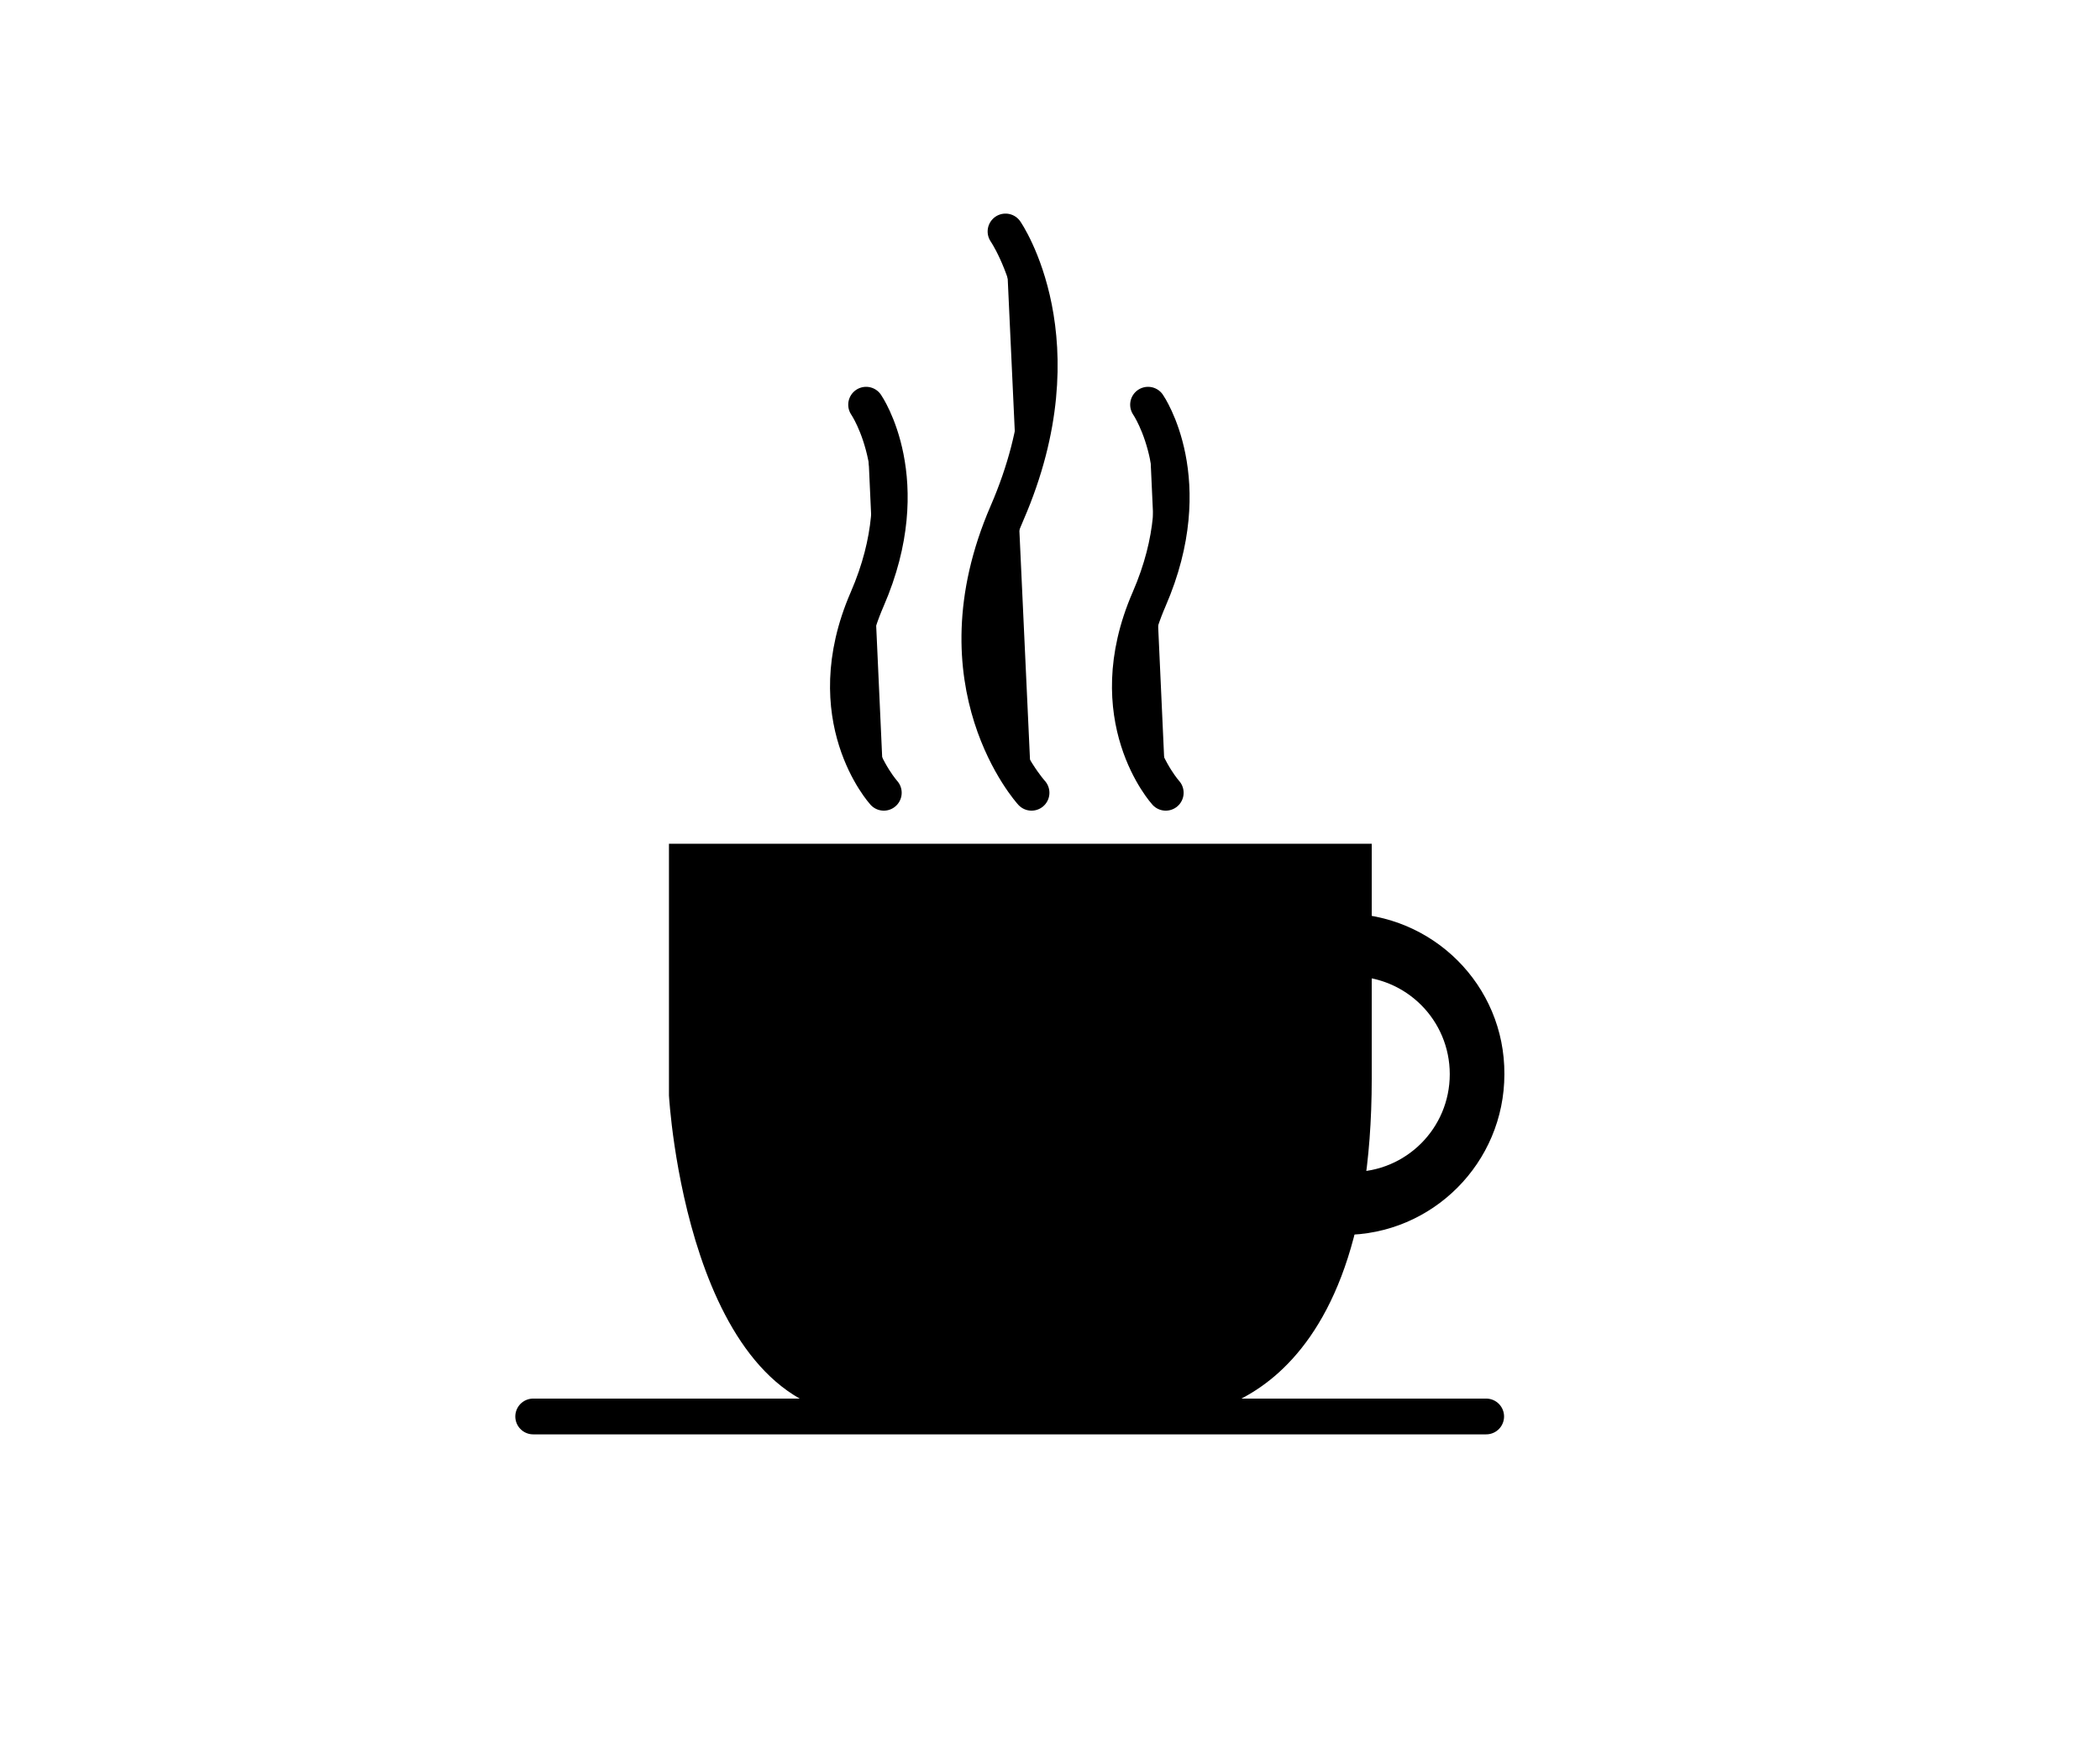 <?xml version="1.0" encoding="utf-8"?>
<!-- Generator: Adobe Illustrator 21.0.2, SVG Export Plug-In . SVG Version: 6.00 Build 0)  -->
<svg version="1.1" id="Слой_1" xmlns="http://www.w3.org/2000/svg" xmlns:xlink="http://www.w3.org/1999/xlink" x="0px" y="0px"
	 viewBox="0 0 403.7 335" style="enable-background:new 0 0 403.7 335;" xml:space="preserve">
<style type="text/css">
	.st0{fill:#000000;stroke:#000000;stroke-width:6.877;stroke-linecap:round;stroke-miterlimit:10;}
	path{fill:#000000;}
</style>
<g>
	<path d="M258.3,175.6c-17.1,0-30.9,13.9-30.9,30.9c0,17.1,13.9,30.9,30.9,30.9c17.1,0,30.9-13.9,30.9-30.9
		C289.3,189.4,275.4,175.6,258.3,175.6z M259.9,225.3c-10.4,0-18.8-8.4-18.8-18.8c0-10.4,8.4-18.8,18.8-18.8
		c10.4,0,18.8,8.4,18.8,18.8C278.7,216.9,270.3,225.3,259.9,225.3z"/>
	<path d="M128.6,166.5v44.1c0,0,3.4,61.6,38,61.6h59.7c0,0,37.4,1.3,37.4-64.9V179v-16.8H128.6V166.5z"/>
	<path class="st0" d="M169.9,152.4c0,0-13.1-14.4-3.2-37.2s-0.2-37.4-0.2-37.4"/>
	<path class="st0" d="M198.3,152.4c0,0-19-20.8-4.7-53.8s-0.3-54.1-0.3-54.1"/>
	<path class="st0" d="M224.1,152.4c0,0-13.1-14.4-3.2-37.2c9.9-22.8-0.2-37.4-0.2-37.4"/>
	<line class="st0" x1="102.5" y1="272.3" x2="285.7" y2="272.3"/>
</g>
<g>
</g>
<g>
</g>
<g>
</g>
<g>
</g>
<g>
</g>
<g>
</g>
</svg>
